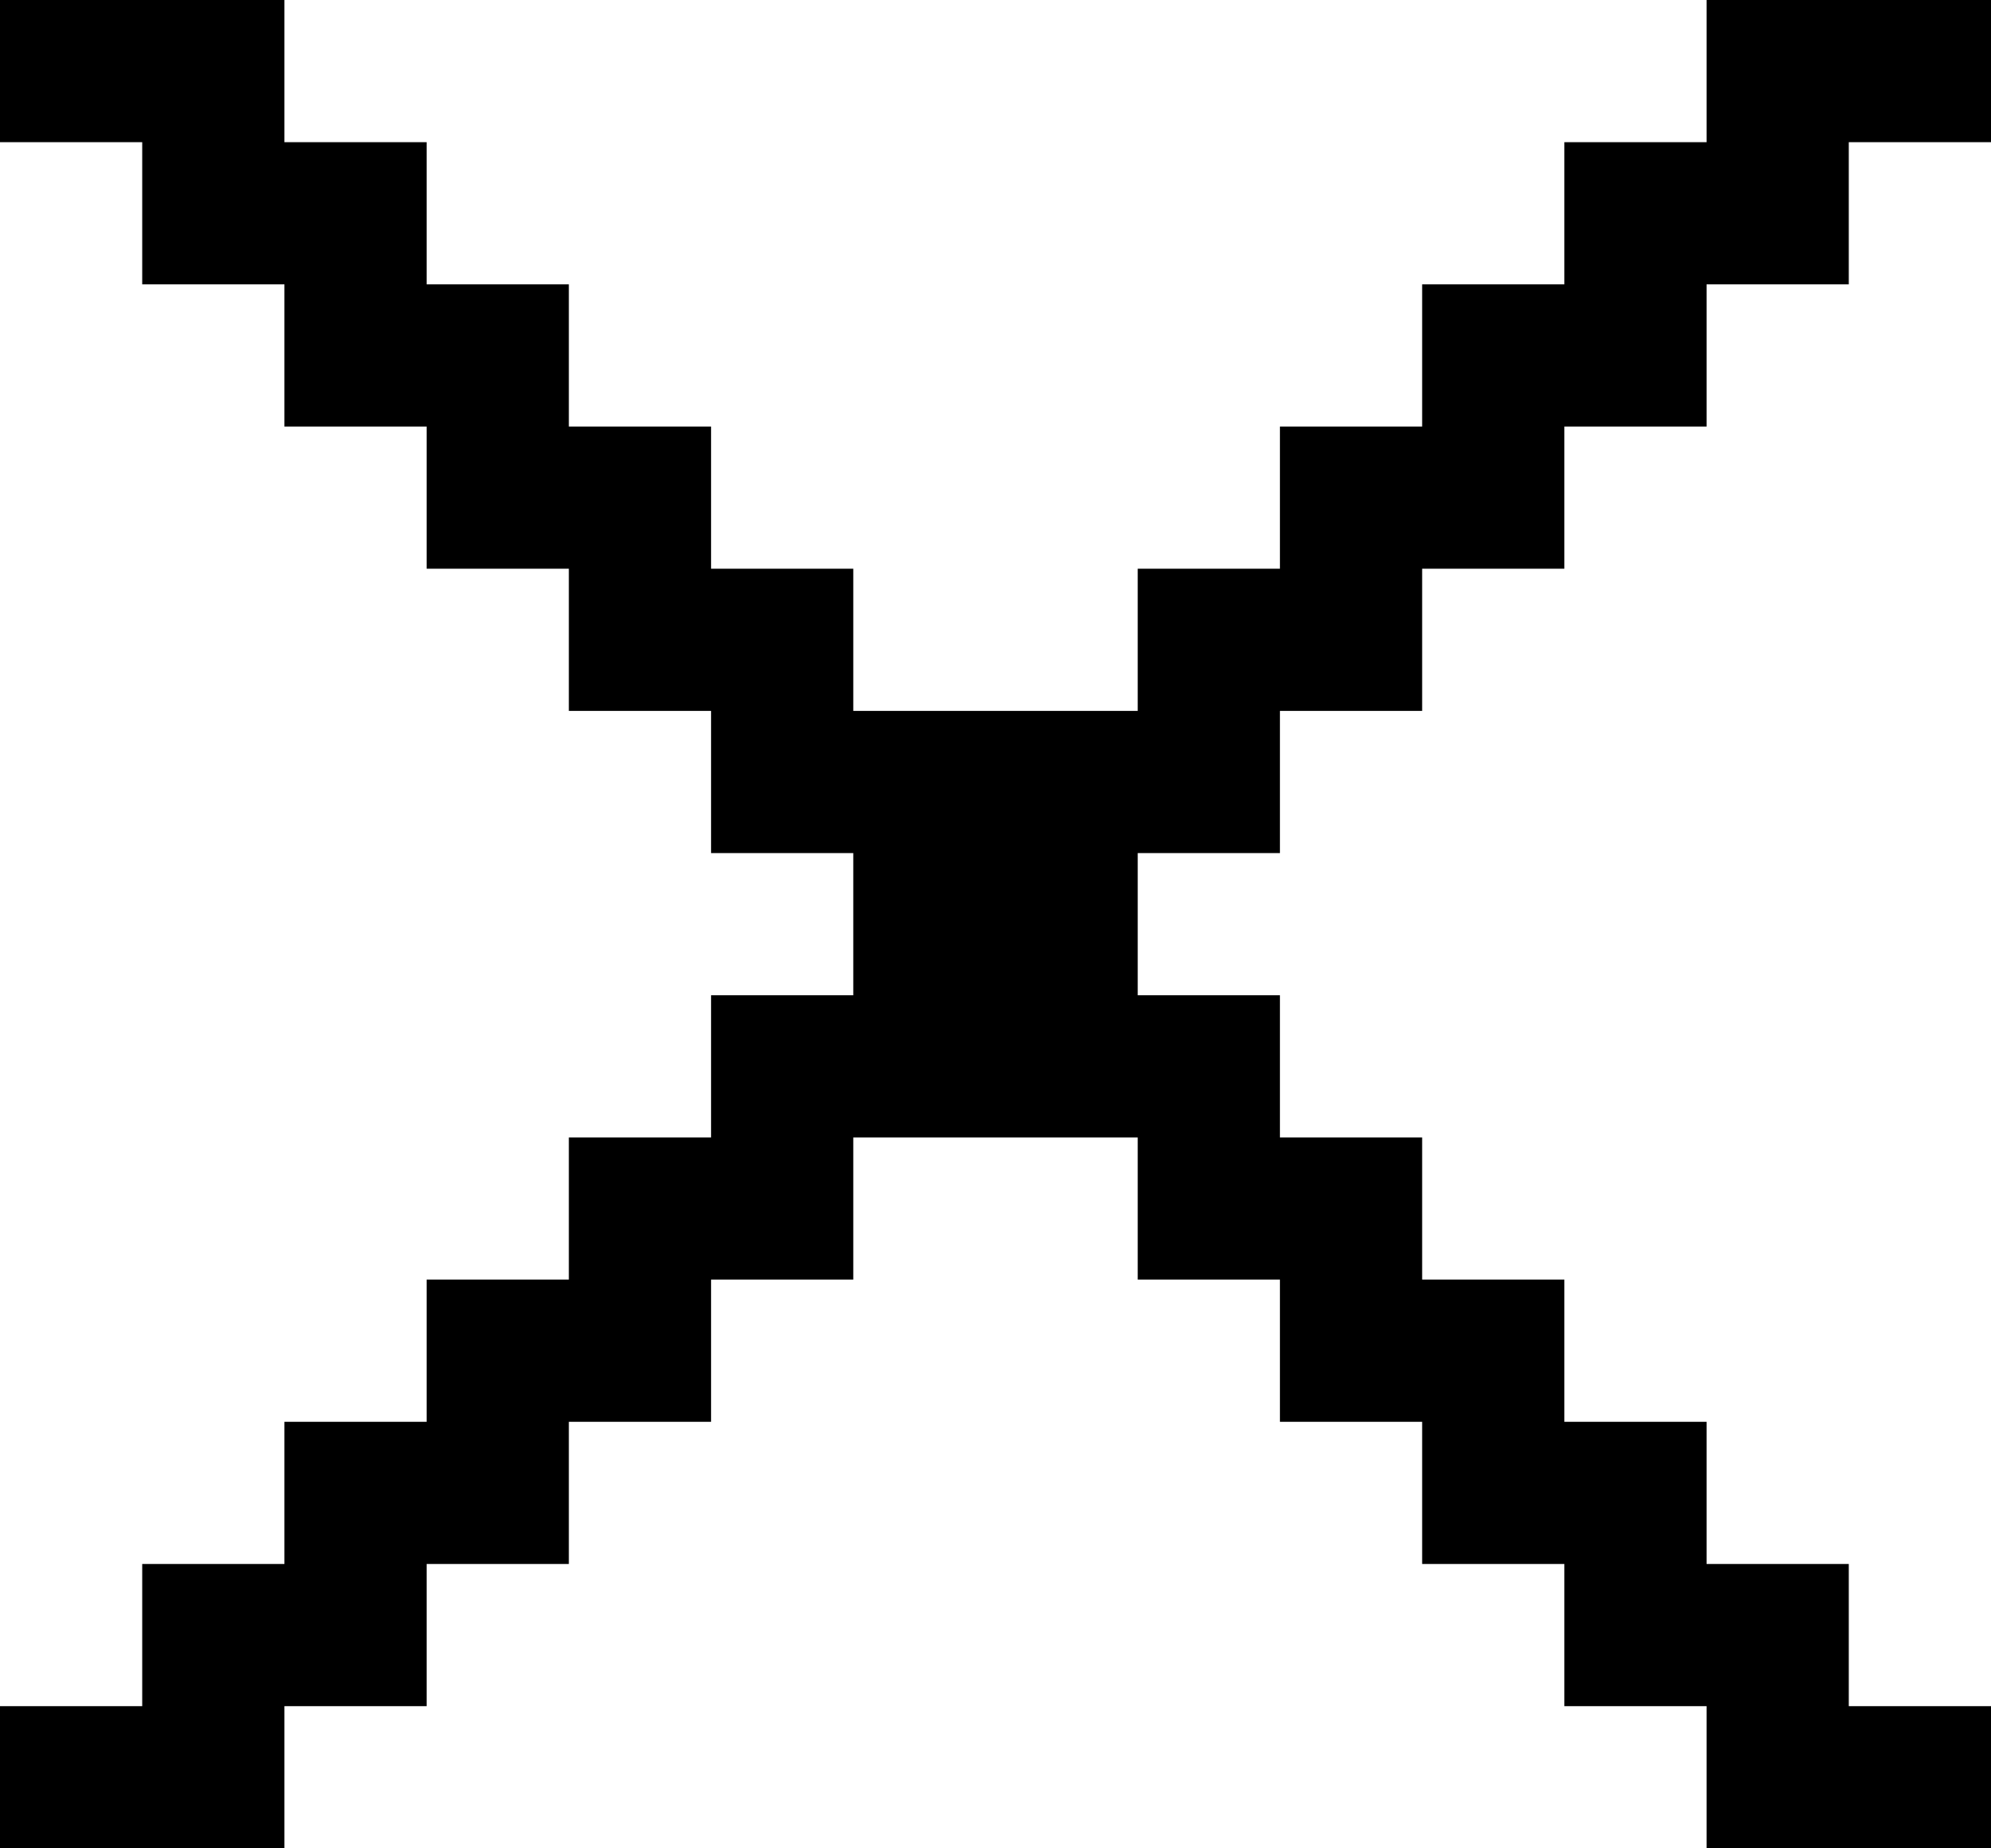 <svg width="14" height="13" viewBox="0 0 14 13" fill="none" xmlns="http://www.w3.org/2000/svg">
    <path fill-rule="evenodd" clip-rule="evenodd"
        d="M1 0H0V1H1V2H2V3H3V4H4V5H5V6H6V7H5V8H4V9H3V10H2V11H1V12H0V13H1H2V12H3V11H4V10H5V9H6V8H7H8V9H9V10H10V11H11V12H12V13H13H14V12H13V11H12V10H11V9H10V8H9V7H8V6H9V5H10V4H11V3H12V2H13V1H14V0H13H12V1H11V2H10V3H9V4H8V5H7H6V4H5V3H4V2H3V1H2V0H1Z"
        fill="currentColor" />
</svg>